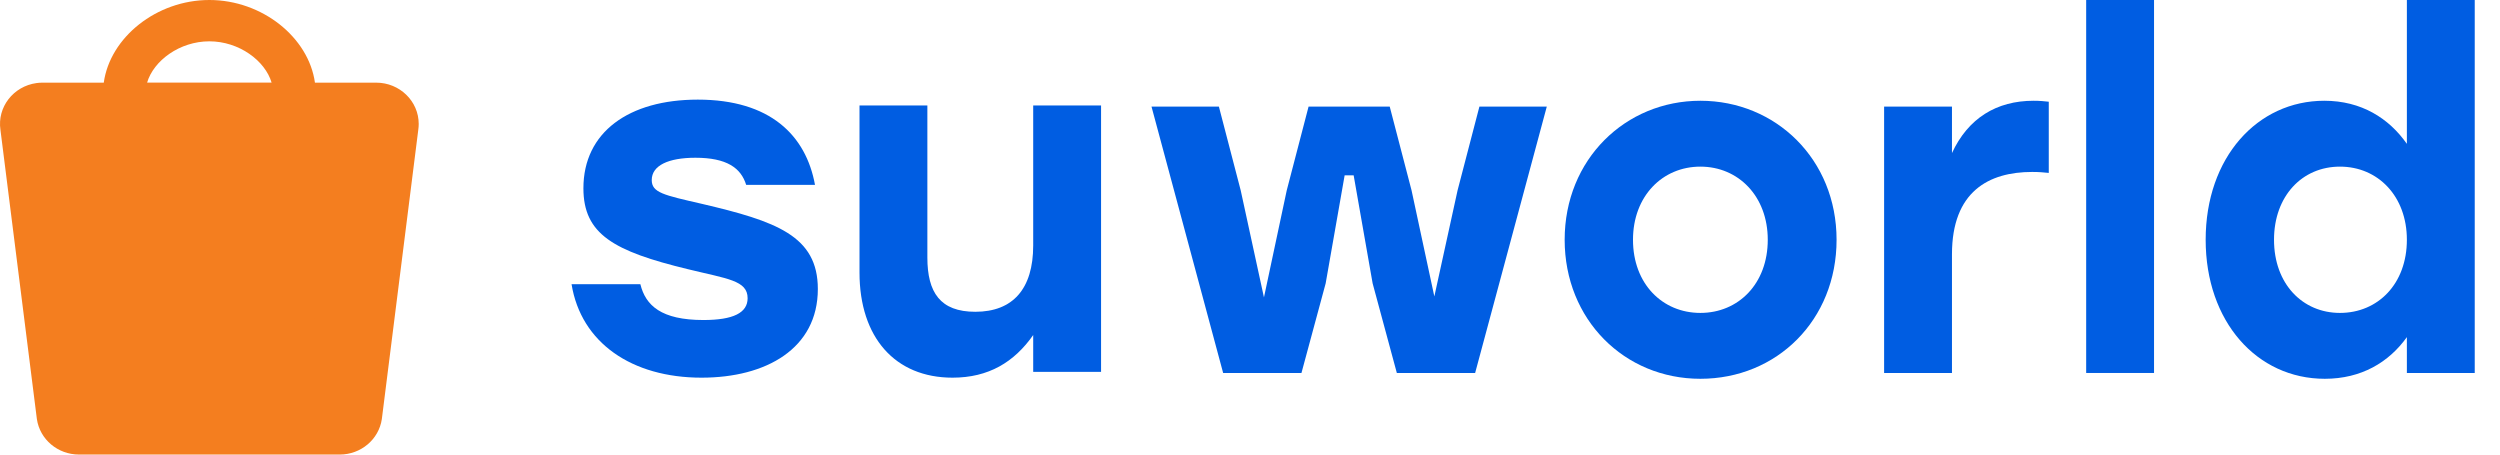 <svg width="132" height="24" viewBox="0 0 132 24" fill="none" xmlns="http://www.w3.org/2000/svg">
<path d="M37.043 19.941C40.451 19.941 43.182 18.406 43.182 15.26C43.182 12.447 40.977 11.68 37.043 10.759C35.039 10.299 34.412 10.171 34.412 9.506C34.412 8.739 35.289 8.329 36.718 8.329C38.371 8.329 39.123 8.866 39.398 9.762H43.032C42.556 7.153 40.676 5.26 36.843 5.26C33.21 5.26 30.804 6.974 30.804 9.941C30.804 12.37 32.408 13.265 36.317 14.212C38.396 14.723 39.474 14.8 39.474 15.746C39.474 16.514 38.722 16.897 37.143 16.897C34.913 16.897 34.087 16.13 33.811 15.005H30.178C30.679 18.099 33.36 19.941 37.043 19.941Z" fill="#005DE2"/>
<path d="M54.553 5.567V12.959C54.553 15.26 53.475 16.462 51.496 16.462C49.642 16.462 48.965 15.439 48.965 13.598V5.567H45.382V14.391C45.382 17.818 47.261 19.941 50.293 19.941C52.197 19.941 53.55 19.122 54.553 17.69V19.634H58.136V5.567H54.553Z" fill="#005DE2"/>
<path d="M78.113 5.627L76.96 10.051L75.733 15.652L74.53 10.051L73.377 5.627H69.093L67.94 10.051L66.737 15.703L65.509 10.051L64.357 5.627H60.799L64.582 19.693H68.717L69.995 14.962L70.997 9.258H71.473L72.475 14.962L73.753 19.693H77.887L81.671 5.627H78.113Z" fill="#005DE2"/>
<path d="M89.78 5.32C85.821 5.32 82.614 8.414 82.614 12.66C82.614 16.88 85.771 20 89.78 20C93.814 20 96.971 16.905 96.971 12.66C96.971 8.414 93.764 5.32 89.78 5.32ZM89.78 8.798C91.784 8.798 93.338 10.358 93.338 12.66C93.338 14.987 91.784 16.522 89.78 16.522C87.775 16.522 86.222 14.987 86.222 12.66C86.222 10.358 87.775 8.798 89.78 8.798Z" fill="#005DE2"/>
<path d="M107.373 5.32C105.419 5.32 103.916 6.24 103.064 8.082V5.627H99.481V19.693H103.064V13.427C103.064 10.102 105.018 9.079 107.298 9.079C107.699 9.079 107.9 9.105 108.175 9.13V5.371C107.95 5.345 107.699 5.32 107.373 5.32Z" fill="#005DE2"/>
<path d="M110.15 19.693H113.733V0H110.15V19.693Z" fill="#005DE2"/>
<path d="M127.083 0V7.596C126.131 6.24 124.678 5.32 122.723 5.32C119.191 5.32 116.459 8.312 116.459 12.66C116.459 16.982 119.165 20 122.749 20C124.678 20 126.131 19.13 127.083 17.8V19.693H130.666V0H127.083ZM123.55 16.522C121.571 16.522 120.068 14.987 120.068 12.66C120.068 10.358 121.546 8.798 123.55 8.798C125.555 8.798 127.083 10.358 127.083 12.66C127.083 14.987 125.555 16.522 123.55 16.522Z" fill="#005DE2"/>
<path fillRule="evenodd" clipRule="evenodd" d="M5.479 4.364C5.809 1.98 8.26 0 11.054 0C13.848 0 16.299 1.98 16.629 4.364H19.862C21.102 4.364 22.108 5.34 22.108 6.545C22.108 6.649 22.1 6.752 22.085 6.854L20.161 22.127C20.003 23.202 19.055 24 17.938 24H4.17C3.052 24 2.105 23.202 1.947 22.127L0.023 6.854C-0.153 5.661 0.7 4.556 1.928 4.386C2.033 4.371 2.139 4.364 2.245 4.364H5.479ZM14.341 4.363C13.999 3.205 12.623 2.182 11.054 2.182C9.484 2.182 8.108 3.205 7.767 4.363H14.341ZM2.245 6.546H5.441V8.727H7.686V6.546H14.421V8.727H16.666V6.546H19.862L17.938 21.818H4.17L2.245 6.546Z" fill="#F47E1F"/>
<path fillRule="evenodd" clipRule="evenodd" d="M13.37 13.091V10.909H15.615V13.091H13.37ZM14.8 15.598L16.637 16.853C15.384 18.584 13.345 19.636 11.125 19.636C8.905 19.636 6.865 18.584 5.612 16.853L7.449 15.598C8.285 16.754 9.643 17.455 11.125 17.455C12.606 17.455 13.964 16.754 14.8 15.598ZM6.634 10.909V13.091H8.879V10.909H6.634Z" fill="#F47E1F"/>
</svg>

